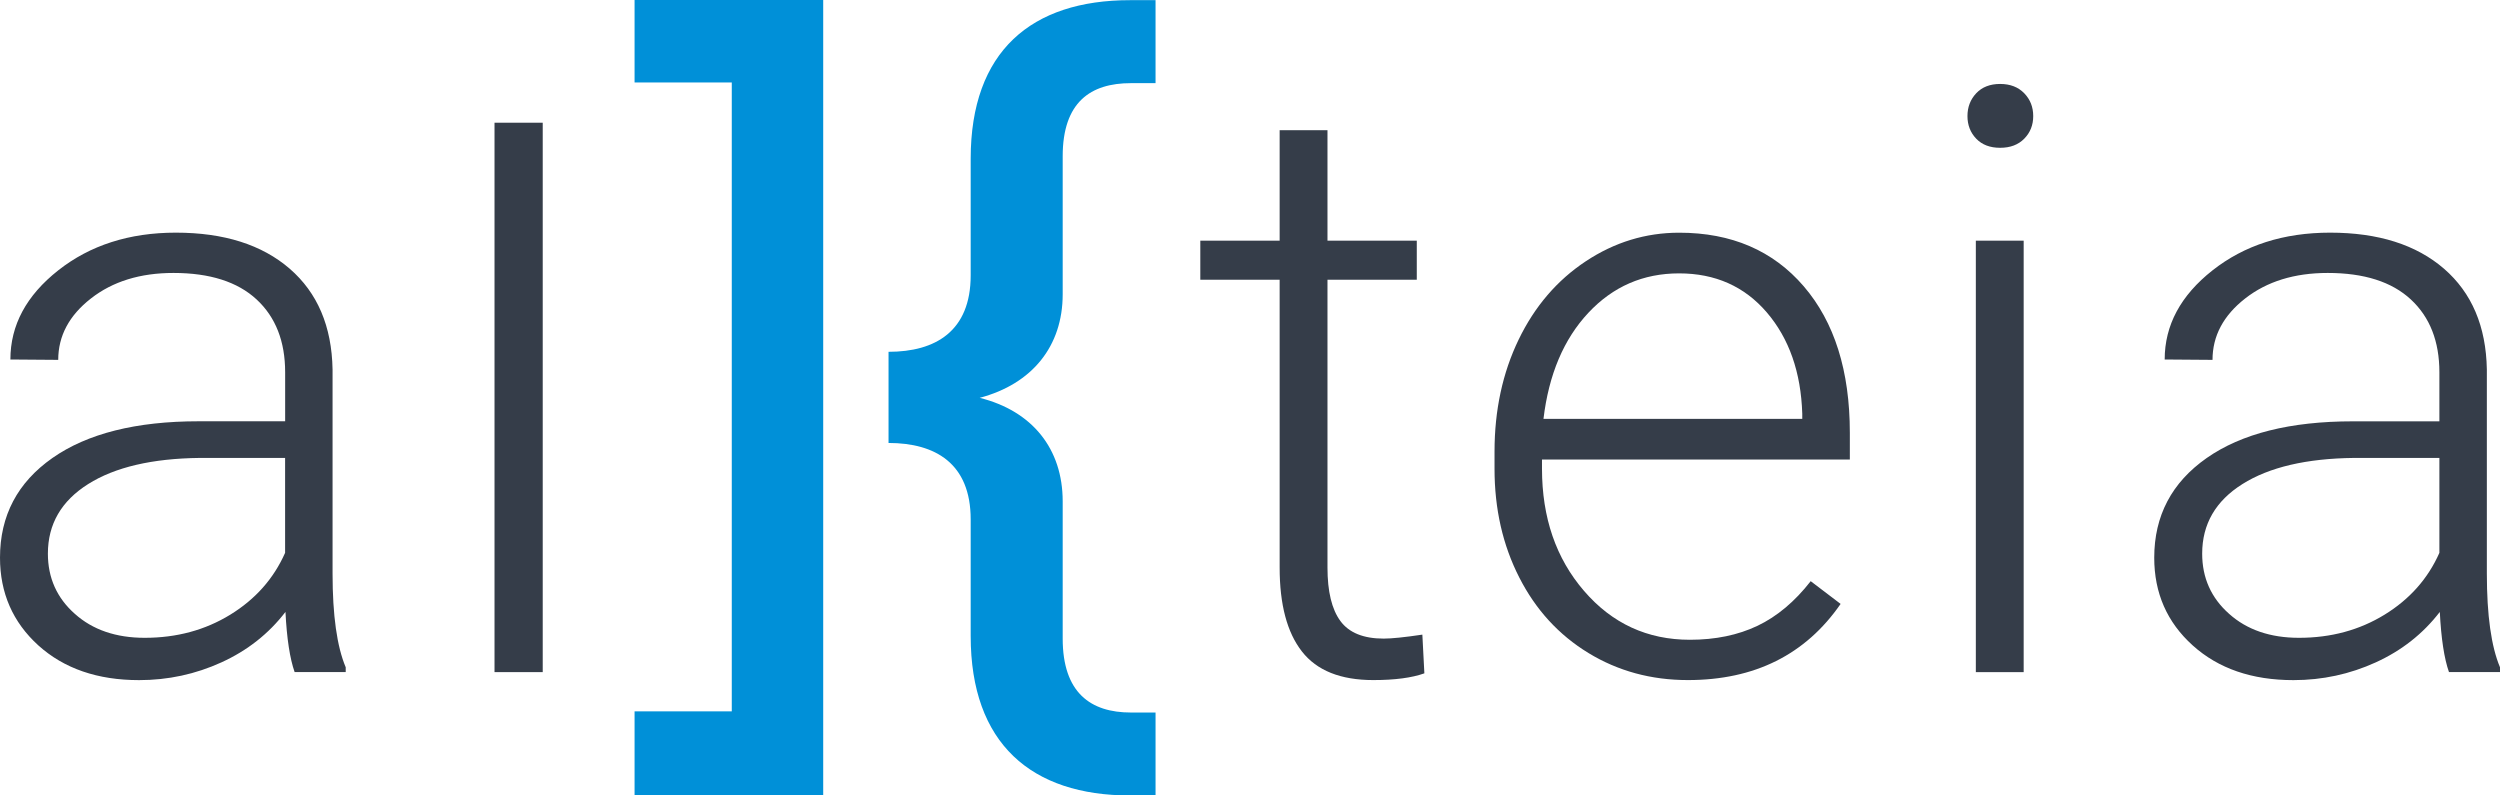 <?xml version="1.0" encoding="utf-8"?>
<!-- Generator: Adobe Illustrator 17.0.0, SVG Export Plug-In . SVG Version: 6.00 Build 0)  -->
<!DOCTYPE svg PUBLIC "-//W3C//DTD SVG 1.1//EN" "http://www.w3.org/Graphics/SVG/1.1/DTD/svg11.dtd">
<svg version="1.1" id="Layer_1" xmlns="http://www.w3.org/2000/svg" xmlns:xlink="http://www.w3.org/1999/xlink" x="0px" y="0px"
	 width="47.142px" height="15px" viewBox="0 0 47.142 15" style="enable-background:new 0 0 47.142 15;"
	 xml:space="preserve">
<style type="text/css">
	.st0{fill:#353D49;}
	.st1{fill:#0090D8;}
</style>
<g>
	<path class="st0" d="M5.556,12.674c-0.09-0.256-0.148-0.634-0.173-1.135
		c-0.316,0.411-0.718,0.728-1.207,0.951c-0.489,0.223-1.006,0.335-1.553,0.335
		c-0.782,0-1.415-0.218-1.899-0.654C0.242,11.734,0,11.182,0,10.516
		c0-0.792,0.33-1.418,0.989-1.88c0.659-0.461,1.578-0.692,2.756-0.692h1.632
		V7.019c0-0.581-0.179-1.039-0.538-1.372C4.48,5.314,3.957,5.147,3.271,5.147
		c-0.627,0-1.146,0.16-1.556,0.481C1.303,5.949,1.098,6.335,1.098,6.786
		L0.196,6.779c0-0.647,0.301-1.207,0.902-1.681
		c0.601-0.474,1.341-0.711,2.218-0.711c0.907,0,1.623,0.227,2.147,0.68
		c0.524,0.454,0.793,1.086,0.808,1.899v3.85c0,0.787,0.083,1.376,0.248,1.767
		v0.09H5.556z M2.729,12.027c0.602,0,1.139-0.145,1.613-0.436
		c0.474-0.291,0.818-0.679,1.034-1.166v-1.79H3.767
		c-0.897,0.01-1.599,0.174-2.105,0.493s-0.759,0.756-0.759,1.312
		c0,0.456,0.169,0.835,0.508,1.135C1.748,11.877,2.188,12.027,2.729,12.027z"/>
	<path class="st0" d="M10.234,12.674H9.325V2.314h0.909V12.674z"/>
	<path class="st1" d="M11.966,15v-1.586h1.833V1.555h-1.833V0h3.557v15H11.966z"/>
	<path class="st1" d="M16.755,6.634c0.883,0,1.549-0.387,1.549-1.441V2.993
		c0-2.03,1.147-2.99,3.006-2.99h0.48v1.565H21.325
		c-0.759,0-1.286,0.356-1.286,1.379v2.603c0,0.976-0.573,1.689-1.565,1.952
		c0.992,0.248,1.565,0.961,1.565,1.952v2.587c0,1.023,0.527,1.395,1.286,1.395
		h0.465V15H21.31c-1.859,0-3.006-0.976-3.006-3.006V9.794
		c0-1.054-0.666-1.441-1.549-1.441V6.634z"/>
	<path class="st0" d="M25.032,2.455v2.083h1.684v0.737h-1.684v5.427
		c0,0.452,0.081,0.788,0.244,1.009c0.163,0.221,0.435,0.331,0.816,0.331
		c0.15,0,0.394-0.025,0.729-0.075l0.038,0.73
		c-0.236,0.084-0.556,0.127-0.962,0.127c-0.617,0-1.065-0.179-1.346-0.538
		s-0.421-0.886-0.421-1.583V5.275h-1.496V4.538h1.496V2.455H25.032z"/>
	<path class="st0" d="M31.828,12.824c-0.692,0-1.317-0.17-1.876-0.511
		c-0.559-0.341-0.994-0.816-1.304-1.425c-0.311-0.609-0.466-1.292-0.466-2.049
		V8.516c0-0.782,0.152-1.486,0.455-2.113c0.303-0.627,0.726-1.119,1.267-1.477
		c0.541-0.358,1.128-0.538,1.759-0.538c0.987,0,1.771,0.337,2.35,1.011
		c0.579,0.674,0.869,1.595,0.869,2.763v0.504h-5.805v0.173
		c0,0.922,0.264,1.691,0.793,2.304c0.529,0.614,1.194,0.921,1.996,0.921
		c0.481,0,0.906-0.088,1.274-0.263c0.369-0.176,0.703-0.456,1.004-0.842
		l0.564,0.429C34.046,12.345,33.086,12.824,31.828,12.824z M31.662,5.155
		c-0.677,0-1.247,0.248-1.711,0.744c-0.464,0.496-0.746,1.163-0.846,2h4.88
		V7.801c-0.025-0.782-0.248-1.418-0.669-1.91
		C32.895,5.4,32.344,5.155,31.662,5.155z"/>
	<path class="st0" d="M37.1,2.189c0-0.169,0.055-0.313,0.165-0.43
		c0.11-0.117,0.261-0.176,0.451-0.176c0.19,0,0.342,0.059,0.455,0.176
		c0.113,0.117,0.169,0.26,0.169,0.43c0,0.169-0.056,0.311-0.169,0.426
		c-0.113,0.115-0.264,0.172-0.455,0.172c-0.191,0-0.341-0.057-0.451-0.172
		C37.155,2.5,37.1,2.358,37.1,2.189z M38.16,12.674h-0.902V4.538h0.902
		V12.674z"/>
	<path class="st0" d="M46.18,12.674c-0.09-0.256-0.148-0.634-0.173-1.135
		c-0.316,0.411-0.718,0.728-1.207,0.951c-0.489,0.223-1.006,0.335-1.553,0.335
		c-0.782,0-1.415-0.218-1.899-0.654c-0.484-0.436-0.726-0.987-0.726-1.654
		c0-0.792,0.33-1.418,0.989-1.88c0.659-0.461,1.578-0.692,2.756-0.692h1.632
		V7.019c0-0.581-0.179-1.039-0.538-1.372c-0.359-0.333-0.881-0.5-1.568-0.5
		c-0.627,0-1.145,0.16-1.556,0.481c-0.411,0.321-0.616,0.707-0.616,1.158
		l-0.902-0.007c0-0.647,0.301-1.207,0.902-1.681
		c0.602-0.474,1.341-0.711,2.218-0.711c0.907,0,1.623,0.227,2.147,0.68
		c0.524,0.454,0.793,1.086,0.808,1.899v3.85c0,0.787,0.083,1.376,0.248,1.767
		v0.09H46.18z M43.352,12.027c0.602,0,1.139-0.145,1.613-0.436
		c0.474-0.291,0.818-0.679,1.034-1.166v-1.79h-1.609
		c-0.897,0.01-1.599,0.174-2.105,0.493c-0.506,0.318-0.759,0.756-0.759,1.312
		c0,0.456,0.169,0.835,0.508,1.135C42.371,11.877,42.811,12.027,43.352,12.027z"/>
</g>
</svg>

